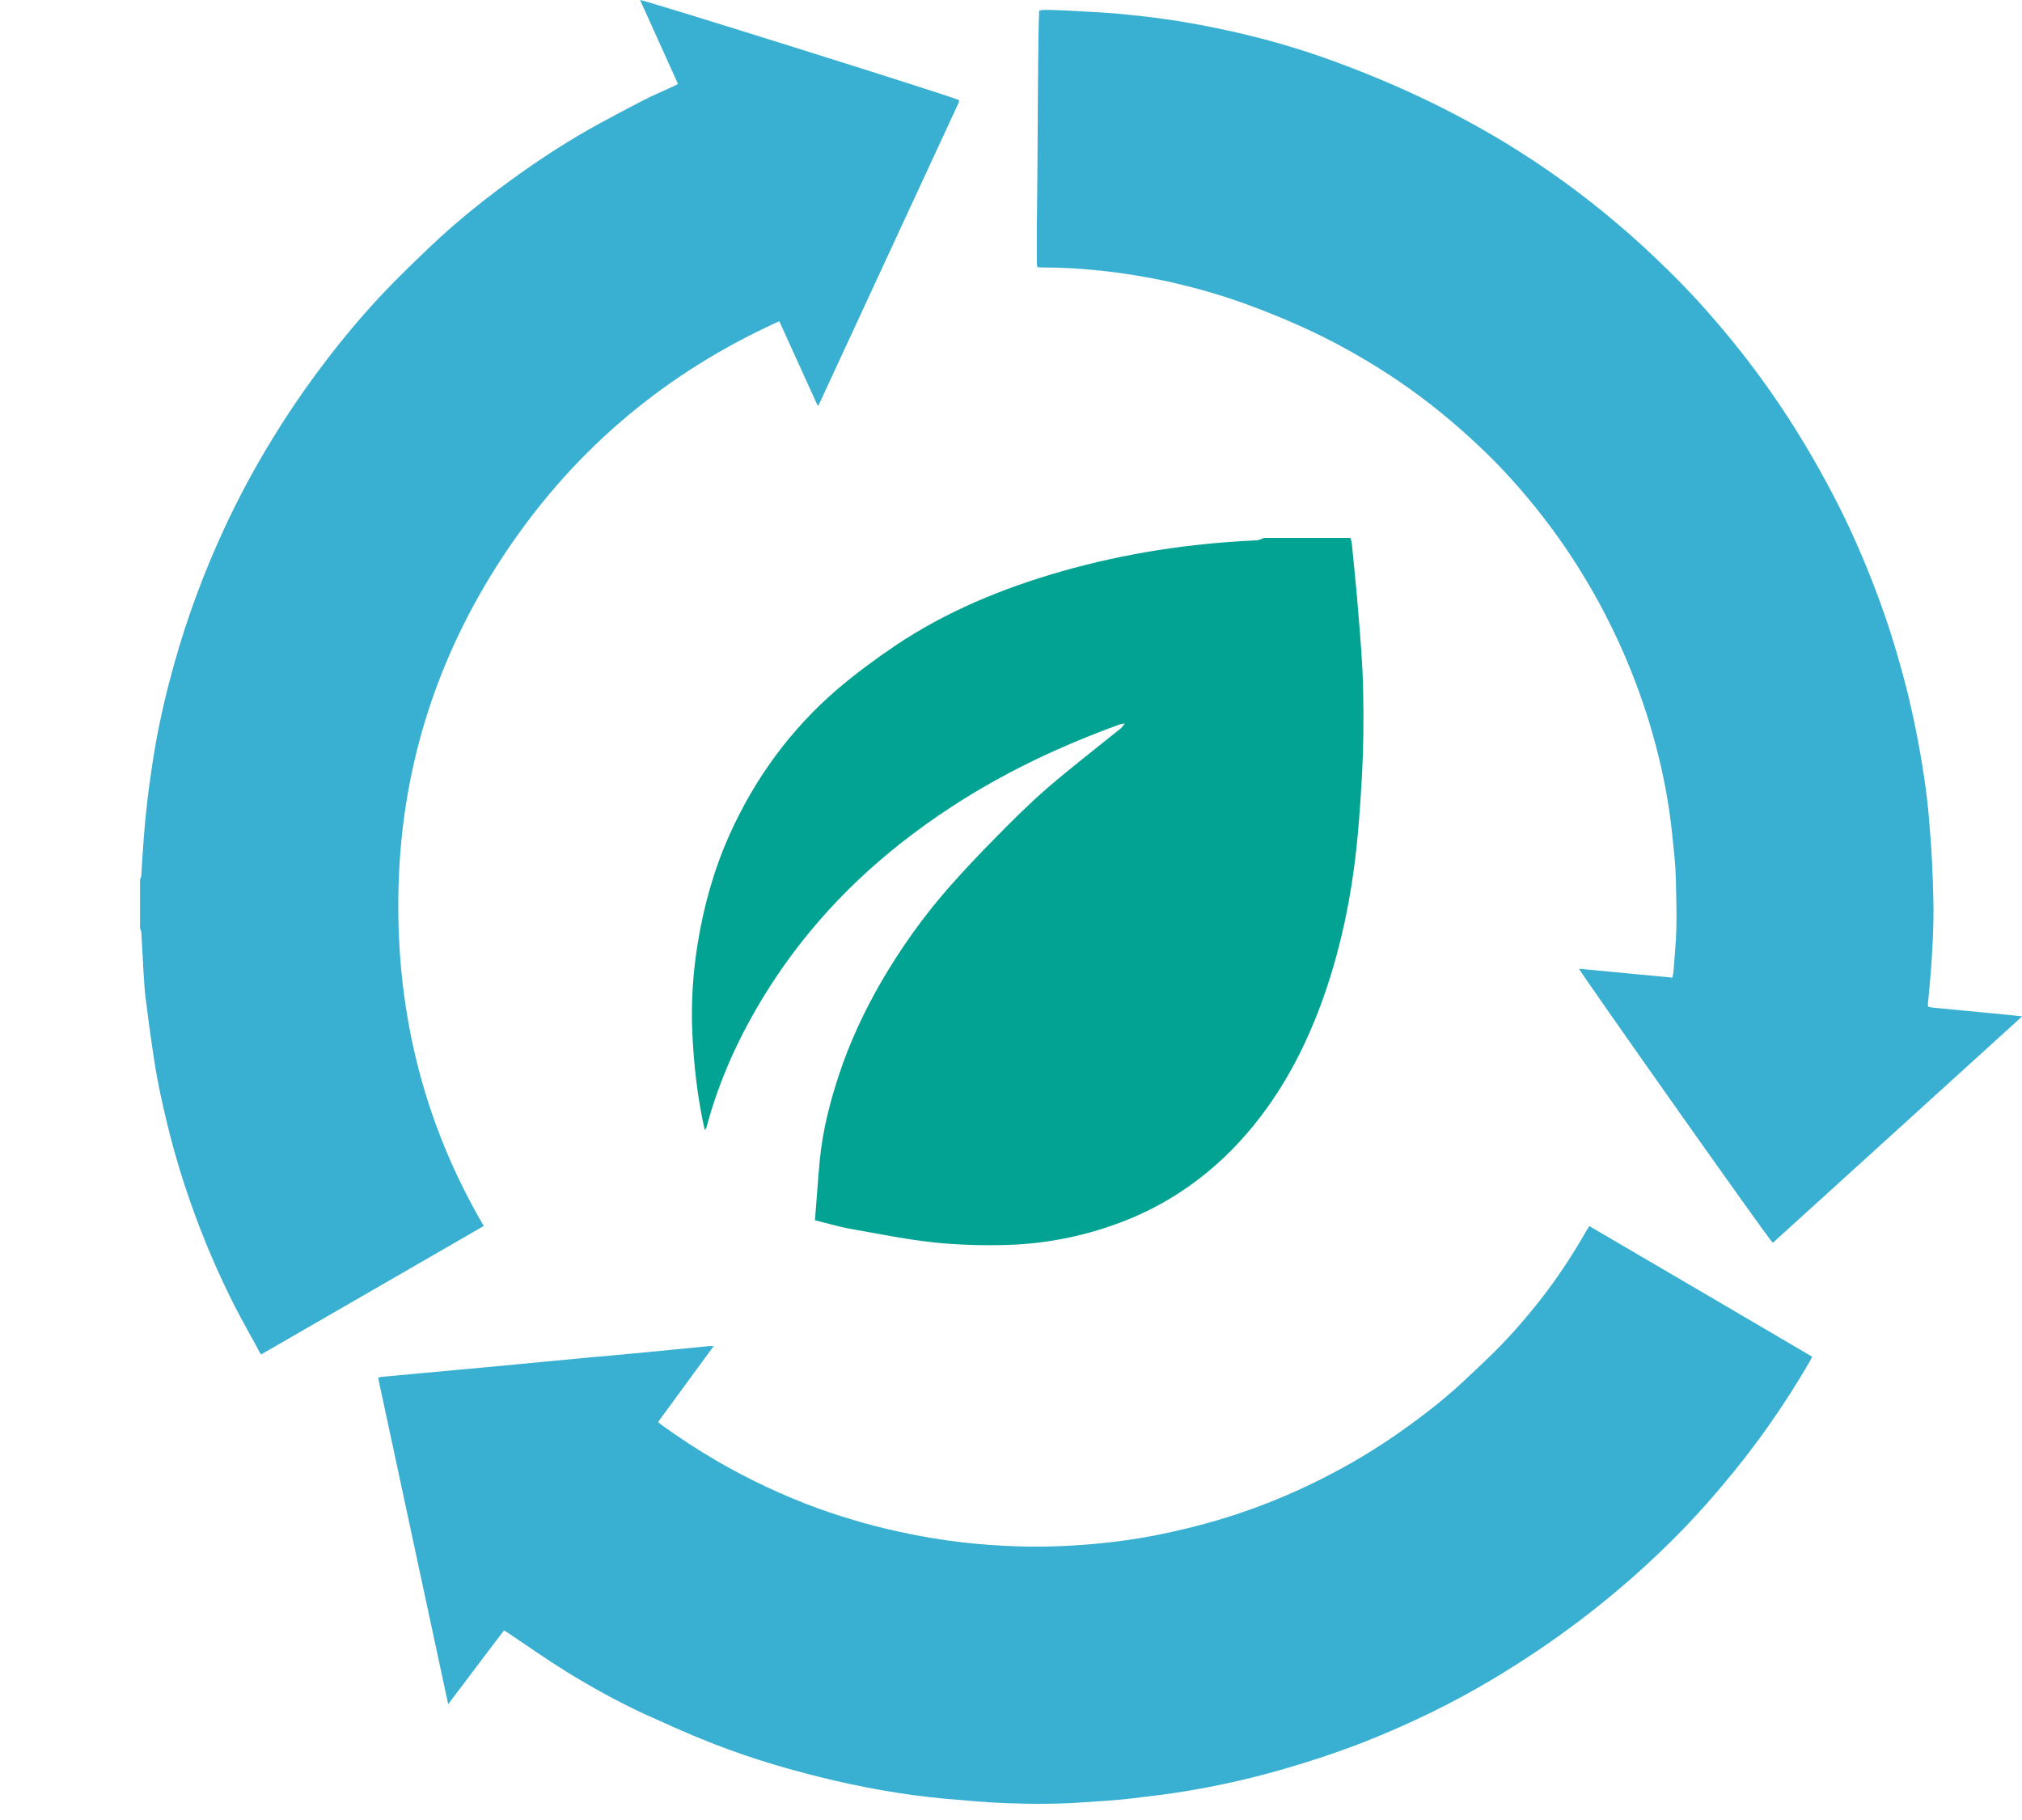 <?xml version="1.0" encoding="utf-8"?>
<!-- Generator: Adobe Illustrator 15.0.0, SVG Export Plug-In . SVG Version: 6.00 Build 0)  -->
<!DOCTYPE svg PUBLIC "-//W3C//DTD SVG 1.1//EN" "http://www.w3.org/Graphics/SVG/1.1/DTD/svg11.dtd">
<svg version="1.1" id="Layer_1" xmlns="http://www.w3.org/2000/svg" xmlns:xlink="http://www.w3.org/1999/xlink" x="0px" y="0px"
	 width="20px" height="18px" viewBox="0 0 20 18" enable-background="new 0 0 20 18" xml:space="preserve">
<path fill-rule="evenodd" clip-rule="evenodd" fill="#39b0d2 " d="M1.385,8.699c0.004-0.014,0.013-0.028,0.013-0.041
	c0.004-0.063,0.006-0.124,0.011-0.186c0.008-0.117,0.016-0.233,0.027-0.351c0.012-0.116,0.024-0.233,0.04-0.349
	c0.019-0.138,0.039-0.275,0.063-0.412c0.049-0.274,0.113-0.544,0.189-0.812C1.856,6.094,2.021,5.652,2.22,5.223
	c0.14-0.301,0.297-0.594,0.471-0.877c0.162-0.265,0.337-0.521,0.525-0.767C3.393,3.346,3.58,3.123,3.779,2.911
	C3.93,2.751,4.088,2.599,4.247,2.447c0.28-0.268,0.584-0.508,0.899-0.732c0.245-0.174,0.498-0.336,0.761-0.481
	C6.059,1.151,6.211,1.07,6.365,0.991C6.461,0.942,6.562,0.9,6.66,0.854C6.674,0.847,6.687,0.841,6.706,0.83
	C6.58,0.552,6.456,0.277,6.331,0c0.042-0.001,3.01,0.93,3.153,0.989c0,0,0.001,0.002,0.002,0.004c0,0,0.001,0.003,0,0.004
	C9.485,1.005,9.483,1.014,9.48,1.021C9.02,2.015,8.559,3.01,8.099,4.003c0,0.003-0.004,0.005-0.011,0.01
	C7.961,3.735,7.836,3.458,7.708,3.177c-1.105,0.5-1.999,1.244-2.677,2.242c-0.68,1-1.05,2.108-1.088,3.316
	c-0.038,1.204,0.226,2.339,0.842,3.39c-0.735,0.425-1.467,0.846-2.203,1.271c-0.014-0.023-0.026-0.042-0.035-0.062
	c-0.074-0.135-0.149-0.269-0.22-0.405c-0.17-0.335-0.318-0.68-0.442-1.035c-0.078-0.219-0.145-0.442-0.203-0.666
	c-0.062-0.245-0.118-0.489-0.156-0.737c-0.032-0.208-0.061-0.418-0.087-0.628C1.428,9.766,1.423,9.667,1.417,9.568
	C1.41,9.454,1.405,9.338,1.398,9.223c0-0.014-0.009-0.028-0.013-0.042V8.699z"/>
<path fill-rule="evenodd" clip-rule="evenodd" fill="#39b0d2 " d="M15.618,9.581c0.313,0.029,0.616,0.059,0.924,0.088
	c0.005-0.026,0.01-0.045,0.011-0.064c0.01-0.139,0.024-0.278,0.028-0.417c0.004-0.158-0.001-0.315-0.004-0.472
	c-0.002-0.083-0.007-0.167-0.015-0.25c-0.015-0.152-0.03-0.303-0.052-0.454c-0.043-0.292-0.11-0.579-0.195-0.861
	c-0.084-0.275-0.186-0.542-0.305-0.803c-0.097-0.211-0.204-0.415-0.323-0.613c-0.171-0.287-0.364-0.558-0.579-0.814
	c-0.146-0.175-0.302-0.342-0.468-0.499c-0.254-0.241-0.524-0.462-0.815-0.659c-0.208-0.141-0.425-0.269-0.647-0.385
	c-0.262-0.136-0.53-0.25-0.806-0.353c-0.274-0.103-0.556-0.183-0.843-0.246C11.32,2.735,11.111,2.701,10.9,2.678
	c-0.197-0.021-0.394-0.033-0.592-0.033c-0.015,0-0.029-0.002-0.047-0.002c-0.002-0.016-0.005-0.028-0.005-0.041
	c0-0.132,0-0.265,0-0.397c0.002-0.211,0.005-0.422,0.006-0.633c0.002-0.212,0.002-0.423,0.004-0.635
	c0.001-0.22,0.004-0.439,0.007-0.659c0.001-0.057,0.004-0.113,0.006-0.174c0.046-0.01,0.091-0.005,0.136-0.005
	c0.049,0.001,0.1,0.003,0.15,0.006c0.158,0.009,0.317,0.016,0.476,0.029c0.151,0.014,0.303,0.03,0.454,0.051
	c0.245,0.033,0.488,0.08,0.731,0.135c0.315,0.072,0.626,0.162,0.93,0.272c0.303,0.11,0.604,0.233,0.896,0.371
	c0.293,0.138,0.578,0.292,0.854,0.459c0.382,0.234,0.745,0.496,1.086,0.786c0.175,0.147,0.342,0.302,0.505,0.462
	c0.203,0.198,0.393,0.407,0.574,0.625c0.191,0.229,0.37,0.468,0.537,0.716c0.217,0.323,0.411,0.659,0.587,1.007
	c0.174,0.348,0.322,0.706,0.45,1.074c0.086,0.25,0.159,0.504,0.224,0.761c0.078,0.323,0.14,0.649,0.183,0.978
	c0.021,0.159,0.033,0.319,0.045,0.48c0.011,0.136,0.016,0.274,0.021,0.411c0.004,0.118,0.008,0.237,0.006,0.356
	c-0.002,0.143-0.009,0.285-0.018,0.427c-0.01,0.144-0.024,0.286-0.037,0.43c-0.001,0.005,0.001,0.009,0.002,0.021
	c0.017,0.003,0.032,0.008,0.05,0.01c0.229,0.022,0.457,0.043,0.686,0.066c0.061,0.005,0.121,0.012,0.195,0.02
	c-0.828,0.752-1.648,1.496-2.467,2.24C17.5,12.267,15.66,9.66,15.618,9.581"/>
<path fill-rule="evenodd" clip-rule="evenodd" fill="#39b0d2 " d="M7.059,13.313c-0.185,0.254-0.367,0.5-0.55,0.751
	c0.015,0.013,0.026,0.022,0.038,0.031c0.173,0.125,0.351,0.241,0.535,0.349c0.324,0.189,0.662,0.347,1.014,0.476
	c0.294,0.105,0.596,0.19,0.903,0.251c0.252,0.051,0.505,0.087,0.761,0.106c0.191,0.014,0.382,0.022,0.572,0.019
	c0.364-0.007,0.725-0.04,1.084-0.109c0.275-0.054,0.549-0.123,0.815-0.211c0.329-0.109,0.646-0.245,0.95-0.406
	c0.266-0.139,0.518-0.298,0.76-0.474c0.199-0.144,0.392-0.298,0.57-0.468c0.115-0.106,0.228-0.214,0.336-0.324
	c0.164-0.17,0.316-0.351,0.459-0.54c0.141-0.19,0.27-0.388,0.387-0.595c0.008-0.012,0.017-0.024,0.027-0.043
	c0.736,0.43,1.469,0.86,2.205,1.292c-0.009,0.016-0.016,0.029-0.022,0.042c-0.126,0.22-0.264,0.434-0.409,0.64
	c-0.146,0.208-0.303,0.409-0.468,0.604c-0.201,0.239-0.415,0.467-0.642,0.68c-0.24,0.229-0.494,0.442-0.759,0.644
	c-0.278,0.21-0.567,0.404-0.867,0.583c-0.404,0.241-0.829,0.445-1.268,0.619c-0.296,0.114-0.599,0.213-0.906,0.298
	c-0.275,0.075-0.555,0.137-0.837,0.184c-0.191,0.033-0.383,0.054-0.572,0.077c-0.152,0.016-0.305,0.027-0.456,0.036
	c-0.251,0.018-0.503,0.018-0.754,0.009c-0.208-0.007-0.417-0.028-0.625-0.045c-0.416-0.039-0.826-0.113-1.231-0.214
	c-0.402-0.099-0.797-0.222-1.18-0.38c-0.186-0.076-0.369-0.159-0.552-0.242c-0.27-0.125-0.529-0.268-0.781-0.424
	c-0.192-0.119-0.377-0.25-0.566-0.376c-0.013-0.009-0.028-0.018-0.045-0.028c-0.183,0.241-0.364,0.48-0.552,0.73
	c-0.232-1.082-0.462-2.154-0.693-3.229c0.015-0.003,0.025-0.007,0.036-0.009c0.25-0.022,0.5-0.047,0.75-0.069
	c0.2-0.019,0.4-0.036,0.6-0.056c0.228-0.021,0.456-0.043,0.685-0.065c0.154-0.014,0.31-0.027,0.464-0.042
	c0.237-0.022,0.473-0.047,0.71-0.069C7.007,13.312,7.028,13.313,7.059,13.313"/>
<path fill-rule="evenodd" clip-rule="evenodd" fill="#02a393" d="M12.502,5.32h0.855c0.005,0.018,0.012,0.036,0.014,0.055
	c0.022,0.232,0.048,0.464,0.065,0.696c0.021,0.251,0.042,0.503,0.047,0.755c0.006,0.278,0.004,0.557-0.011,0.835
	c-0.017,0.311-0.039,0.622-0.08,0.931c-0.061,0.454-0.165,0.9-0.323,1.332c-0.201,0.545-0.482,1.041-0.894,1.457
	c-0.299,0.3-0.645,0.532-1.037,0.688c-0.371,0.147-0.762,0.23-1.163,0.243c-0.245,0.008-0.493,0.001-0.737-0.024
	c-0.285-0.031-0.568-0.089-0.85-0.139c-0.106-0.02-0.211-0.053-0.327-0.08c0.017-0.206,0.029-0.402,0.048-0.599
	c0.028-0.289,0.1-0.57,0.191-0.845c0.106-0.318,0.247-0.622,0.416-0.914c0.193-0.332,0.414-0.642,0.665-0.929
	C9.533,8.61,9.69,8.443,9.852,8.28c0.166-0.169,0.333-0.336,0.513-0.491c0.233-0.201,0.478-0.389,0.718-0.583
	c0.012-0.009,0.021-0.023,0.043-0.051c-0.032,0.007-0.046,0.007-0.057,0.012c-0.583,0.212-1.14,0.474-1.661,0.815
	C9.072,8.202,8.756,8.447,8.467,8.724C8.127,9.05,7.831,9.411,7.581,9.811c-0.261,0.418-0.466,0.861-0.593,1.339
	c-0.002,0.007-0.008,0.014-0.017,0.027c-0.073-0.322-0.108-0.64-0.123-0.959c-0.013-0.295,0.005-0.59,0.052-0.881
	c0.06-0.373,0.16-0.732,0.314-1.077c0.251-0.561,0.606-1.046,1.071-1.446C8.468,6.66,8.661,6.516,8.859,6.383
	c0.503-0.337,1.057-0.565,1.637-0.731c0.632-0.181,1.278-0.279,1.934-0.308C12.455,5.342,12.479,5.329,12.502,5.32"/>
</svg>
